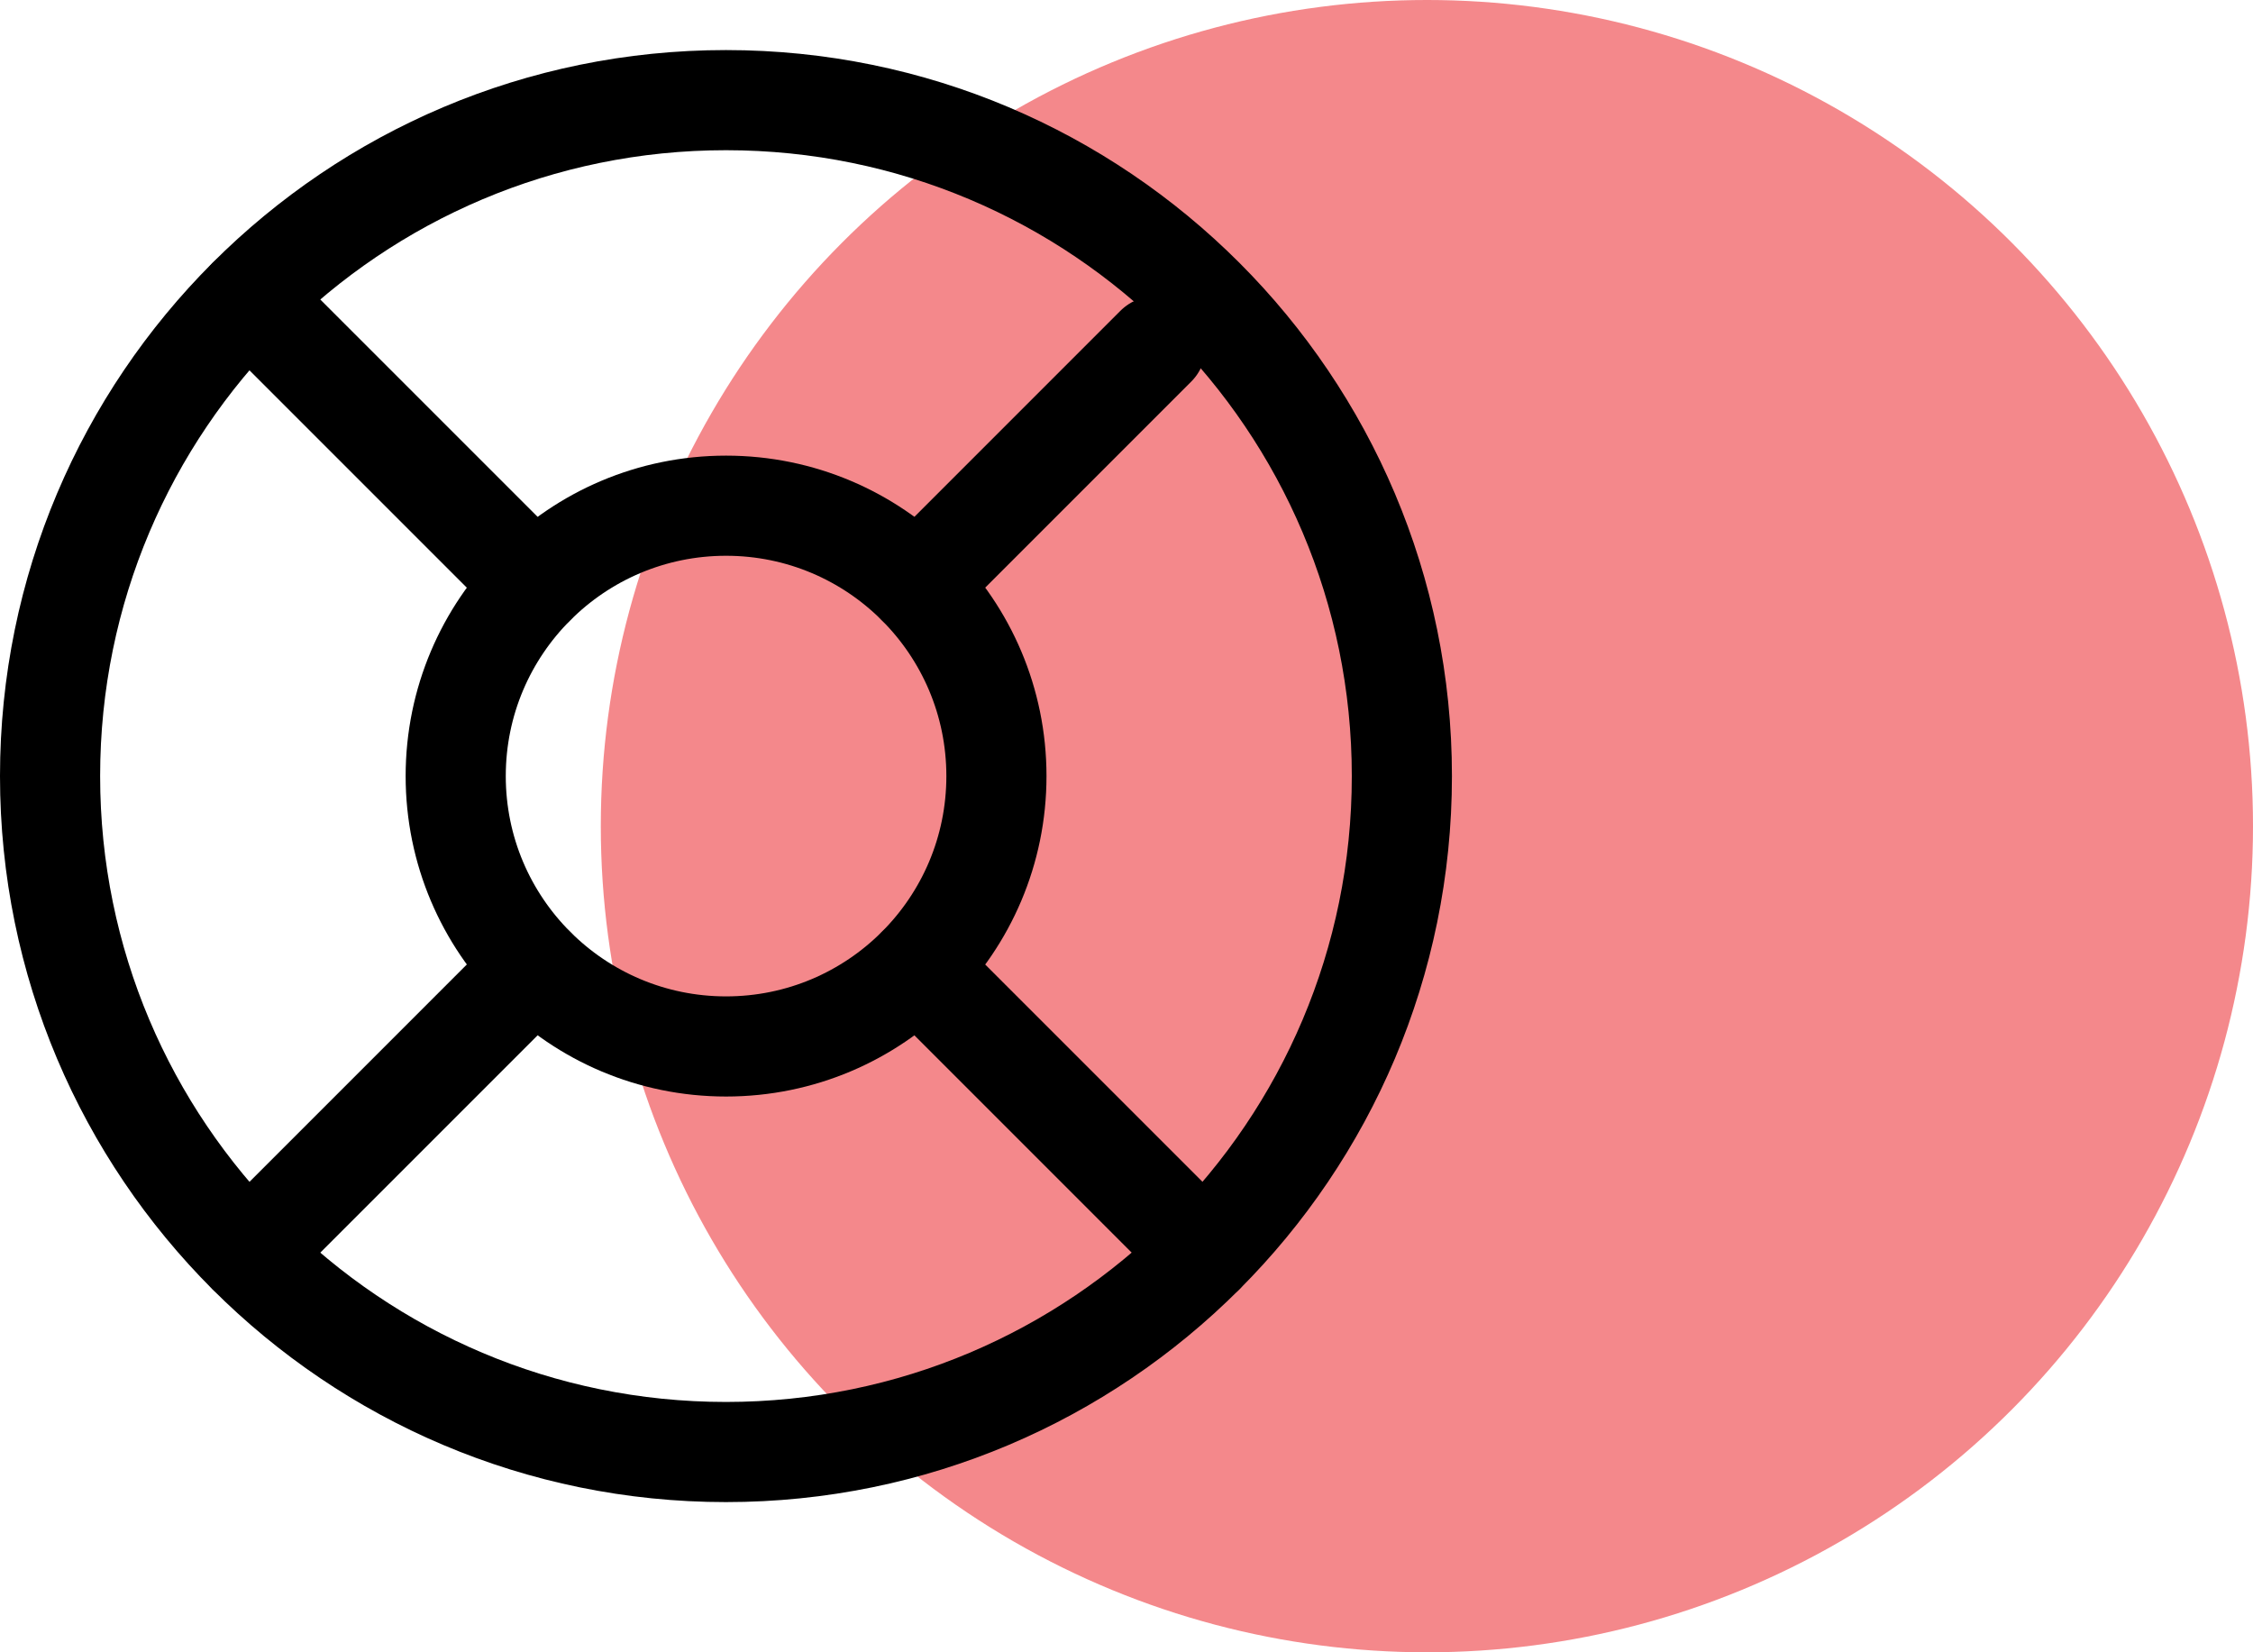 <svg width="45" height="33" viewBox="0 0 45 33" fill="none" xmlns="http://www.w3.org/2000/svg">
<g id="Group 1171275702">
<circle id="Ellipse 66" cx="28.5" cy="16.5" r="16.5" fill="#ED3237" fill-opacity="0.58"/>
<path id="Vector" d="M14.5 29C21.956 29 28 22.956 28 15.5C28 8.044 21.956 2 14.5 2C7.044 2 1 8.044 1 15.5C1 22.956 7.044 29 14.5 29Z" stroke="black" stroke-width="2" stroke-linecap="round" stroke-linejoin="round"/>
<path id="Vector_2" d="M14.502 20.9C17.484 20.9 19.902 18.482 19.902 15.5C19.902 12.518 17.484 10.1 14.502 10.1C11.519 10.1 9.102 12.518 9.102 15.5C9.102 18.482 11.519 20.9 14.502 20.9Z" stroke="black" stroke-width="2" stroke-linecap="round" stroke-linejoin="round"/>
<path id="Vector_3" d="M18.32 19.32L24.044 25.044" stroke="black" stroke-width="2" stroke-linecap="round" stroke-linejoin="round"/>
<path id="Vector_4" d="M4.957 25.044L10.681 19.32" stroke="black" stroke-width="2" stroke-linecap="round" stroke-linejoin="round"/>
<path id="Vector_5" d="M18.32 11.68L23.086 6.914" stroke="black" stroke-width="2" stroke-linecap="round" stroke-linejoin="round"/>
<path id="Vector_6" d="M4.957 5.956L10.681 11.68" stroke="black" stroke-width="2" stroke-linecap="round" stroke-linejoin="round"/>
</g>
</svg>
